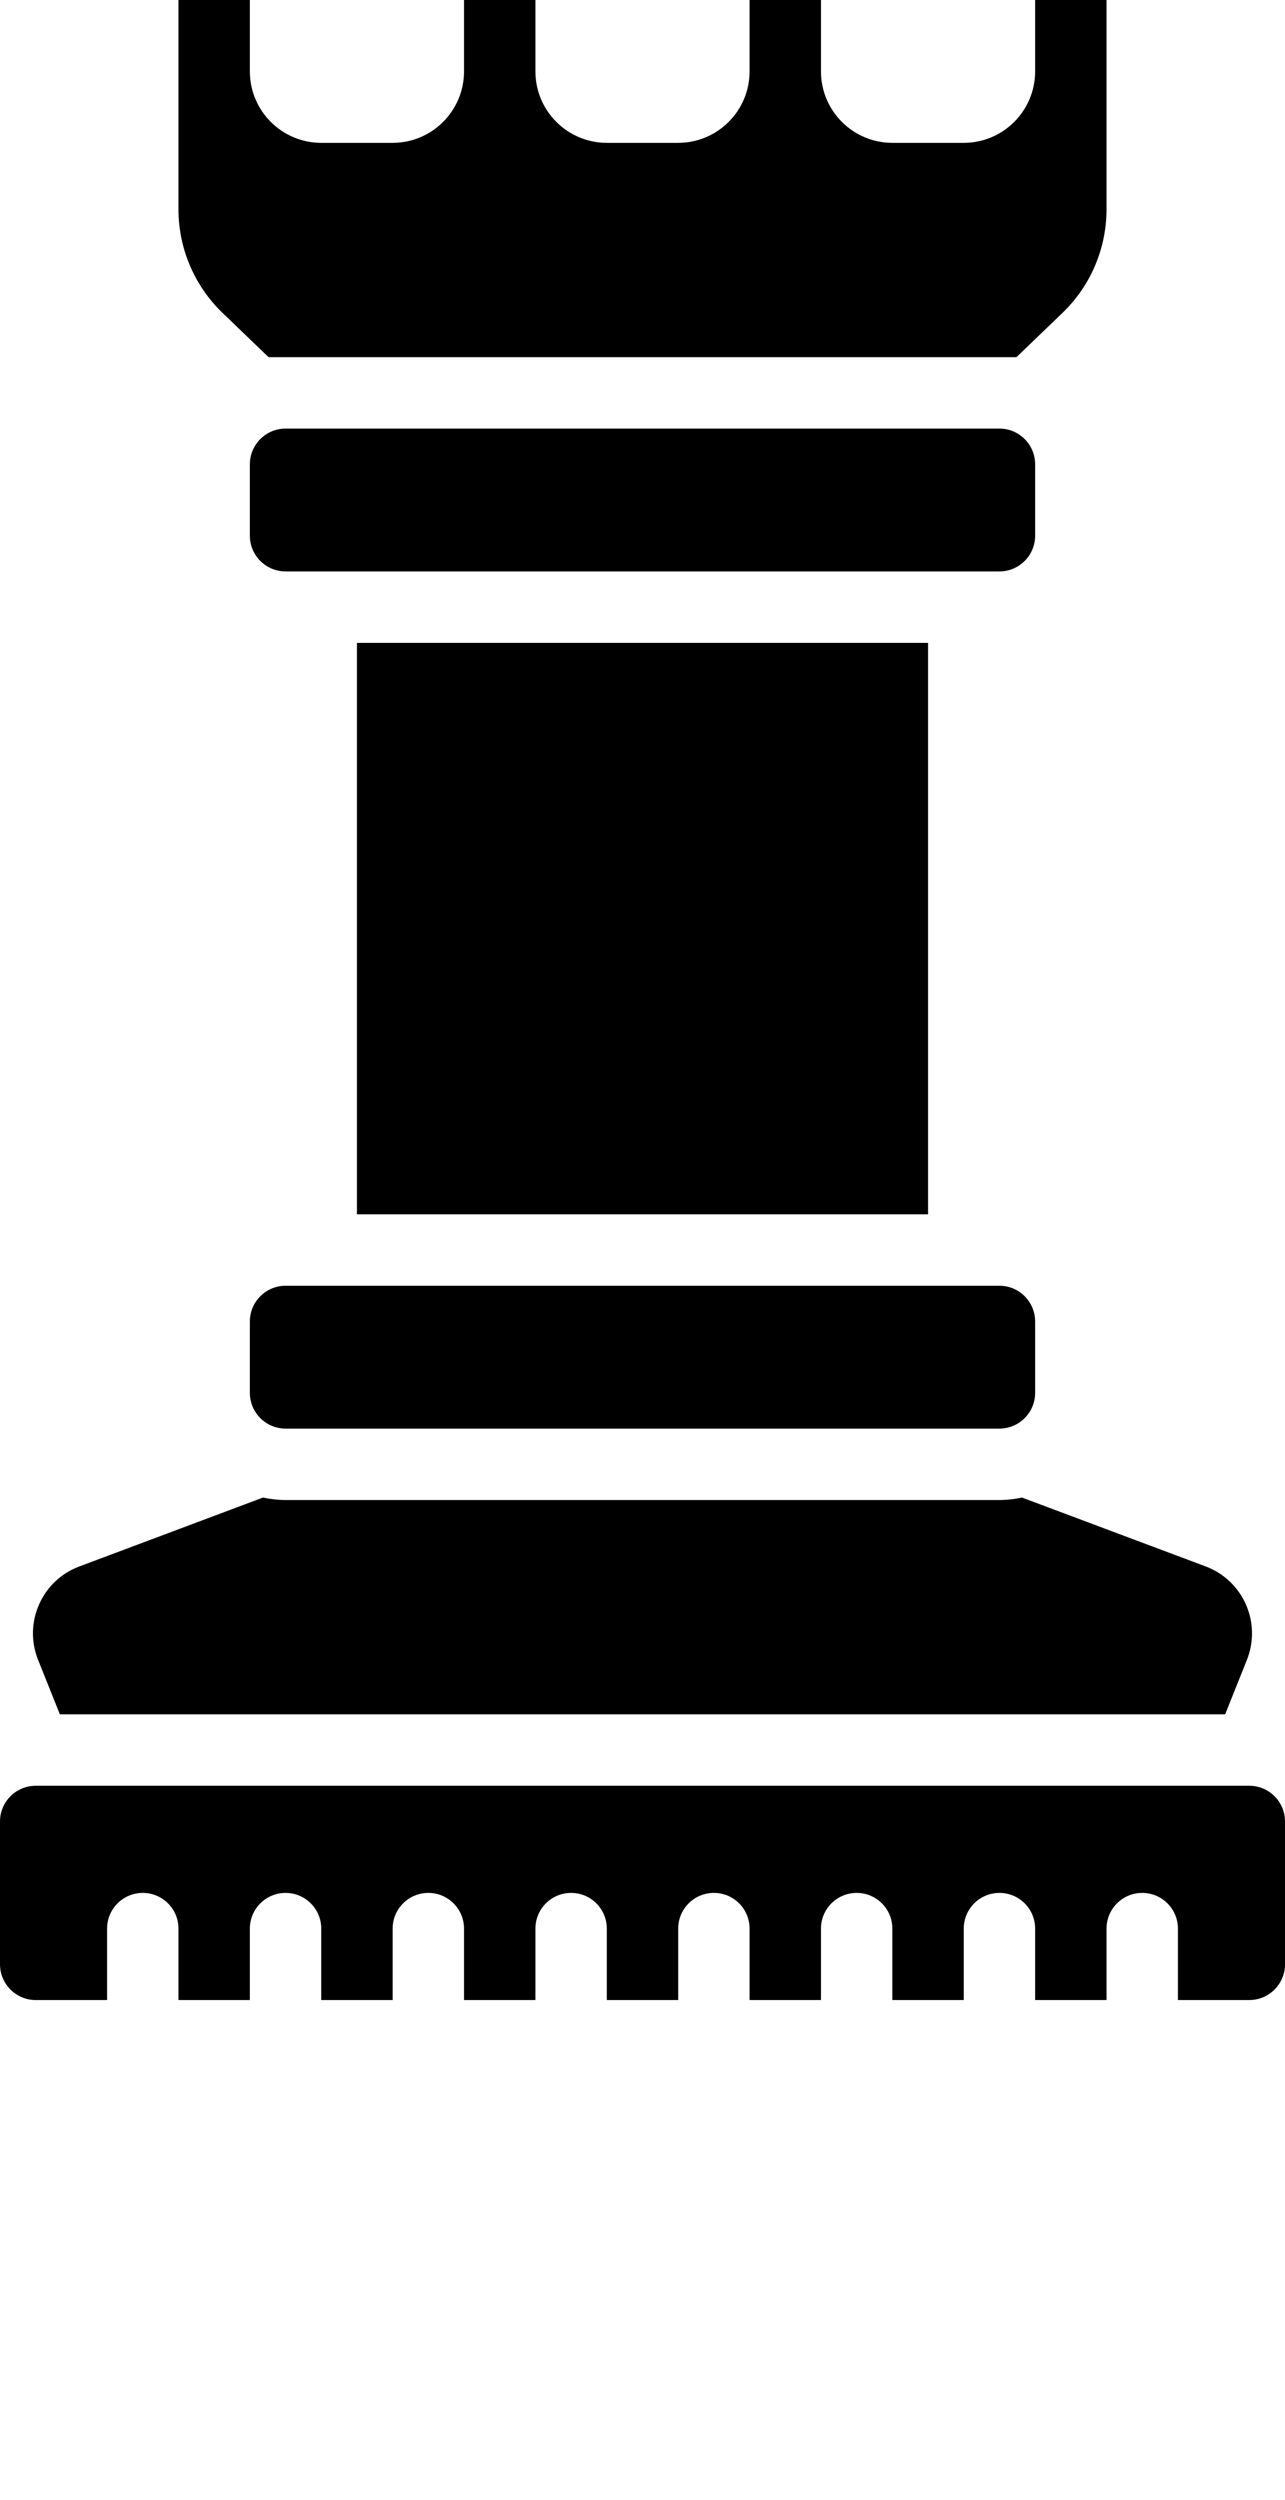 <svg xmlns="http://www.w3.org/2000/svg" xmlns:xlink="http://www.w3.org/1999/xlink" viewBox="0 0 36 70" version="1.1" x="0px" y="0px"><title>Leisure - Solid - 005 - Chess Piece</title><desc>Created with Sketch.</desc><g stroke="none" stroke-width="1" fill="none" fill-rule="evenodd"><g fill-rule="nonzero" fill="#000000"><path d="M5,0 L7,0 L7,2 C7.001,3.104 7.896,3.999 9,4 L11,4 C12.104,3.999 12.999,3.104 13,2 L13,0 L15,0 L15,2 C15.001,3.103 15.895,3.998 16.999,4 L19.001,4 C20.105,3.998 20.999,3.103 21,2 L21,0 L23,0 L23,2 C23.001,3.104 23.896,3.999 25,4 L27,4 C28.104,3.999 28.999,3.104 29,2 L29,0 L31,0 L31,5.871 C30.997,6.959 30.555,7.999 29.772,8.755 L28.477,10 L7.523,10 L6.228,8.755 C5.446,7.999 5.002,6.959 5,5.871 L5,0 Z M7,15 L7,13 C7.001,12.448 7.448,12.001 8,12 L28,12 C28.552,12.001 28.999,12.448 29,13 L29,15 C28.999,15.552 28.552,15.999 28,16 L8,16 C7.448,15.999 7.001,15.552 7,15 Z M10,18 L26,18 L26,34 L10,34 L10,18 Z M7,37 C7.001,36.448 7.448,36.001 8,36 L28,36 C28.552,36.001 28.999,36.448 29,37 L29,39 C28.999,39.552 28.552,39.999 28,40 L8,40 C7.448,39.999 7.001,39.552 7,39 L7,37 Z M1.094,44.925 C1.31,44.432 1.717,44.047 2.222,43.86 L7.351,41.937 L7.363,41.929 C7.572,41.975 7.786,41.999 8,42 L28,42 C28.214,41.999 28.428,41.975 28.637,41.929 L28.649,41.937 L33.778,43.859 C34.282,44.048 34.688,44.432 34.905,44.925 C35.123,45.417 35.132,45.976 34.933,46.475 L34.323,48 L1.677,48 L1.067,46.475 C0.866,45.976 0.876,45.417 1.094,44.925 L1.094,44.925 Z M36,55 C35.999,55.552 35.552,55.999 35,56 L33,56 L33,54 C33,53.448 32.552,53 32,53 C31.448,53 31,53.448 31,54 L31,56 L29,56 L29,54 C29,53.448 28.552,53 28,53 C27.448,53 27,53.448 27,54 L27,56 L25,56 L25,54 C25,53.448 24.552,53 24,53 C23.448,53 23,53.448 23,54 L23,56 L21,56 L21,54 C21,53.448 20.552,53 20,53 C19.448,53 19,53.448 19,54 L19,56 L17,56 L17,54 C17,53.448 16.552,53 16,53 C15.448,53 15,53.448 15,54 L15,56 L13,56 L13,54 C13,53.448 12.552,53 12,53 C11.448,53 11,53.448 11,54 L11,56 L9,56 L9,54 C9,53.448 8.552,53 8,53 C7.448,53 7,53.448 7,54 L7,56 L5,56 L5,54 C5,53.448 4.552,53 4,53 C3.448,53 3,53.448 3,54 L3,56 L1,56 C0.448,55.999 0.001,55.552 0,55 L0,51 C0.001,50.449 0.447,50.002 0.999,50 L1,50 L1.003,50 L34.997,50 L34.999,50 L35.001,50 C35.553,50.001 35.999,50.448 36,51 L36,55 Z"/></g></g></svg>